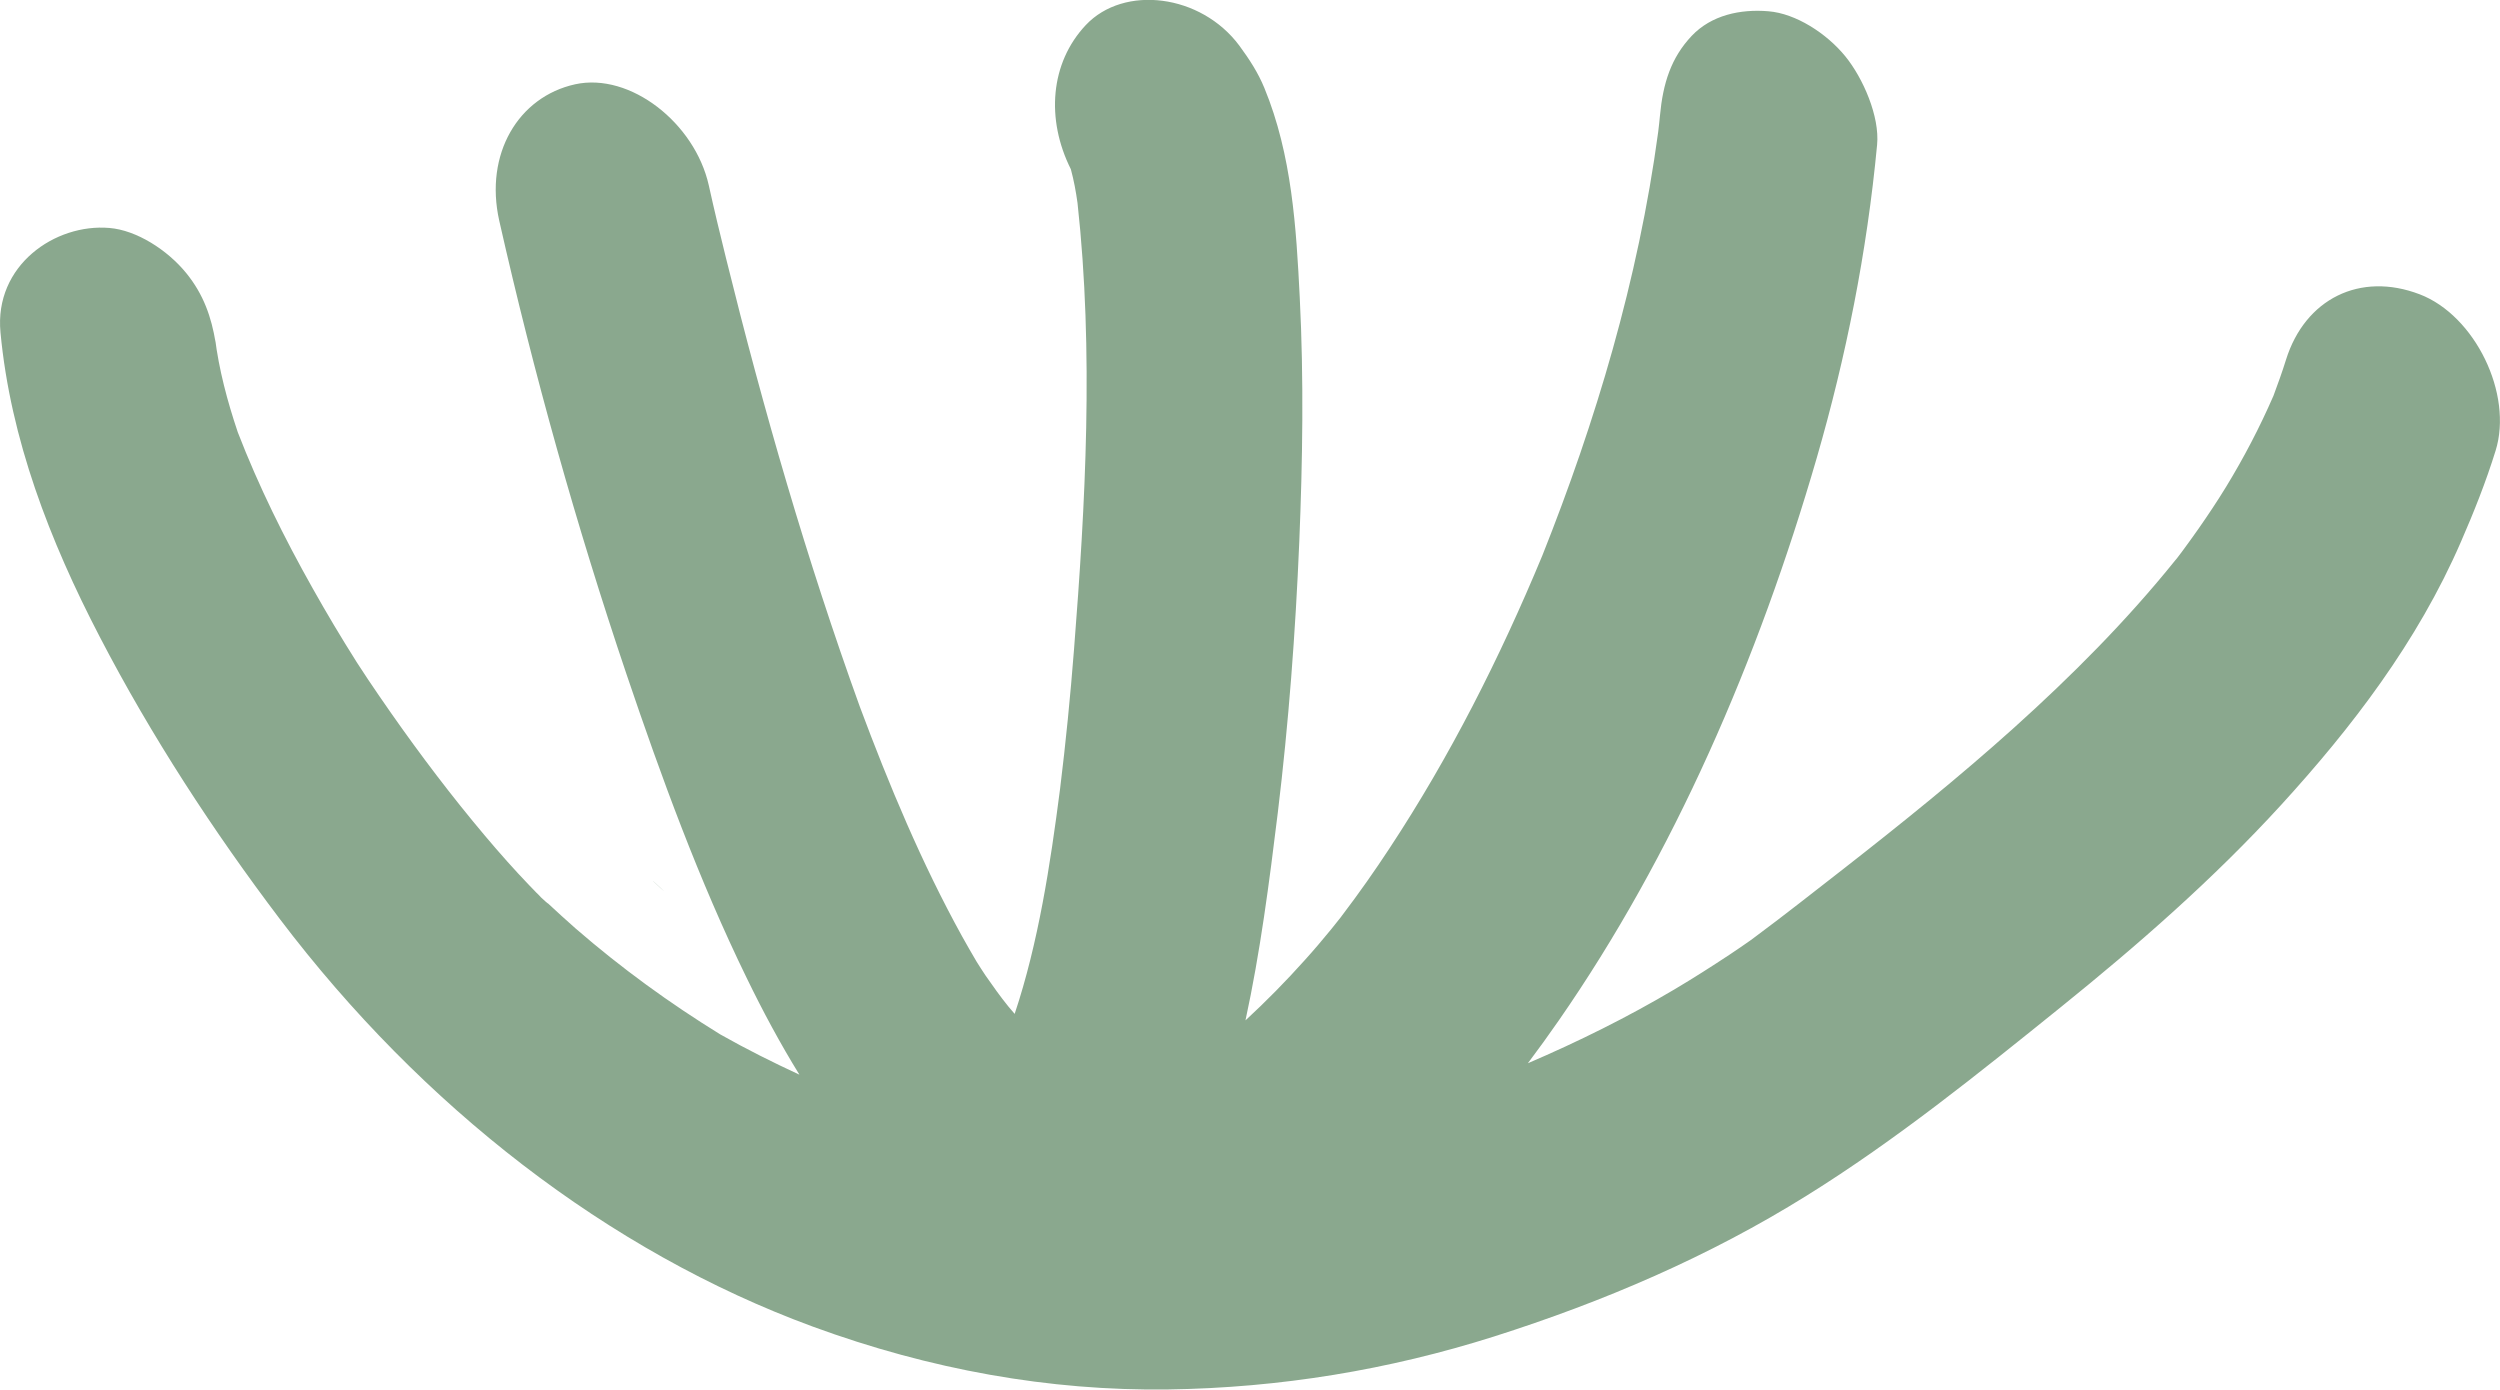 <?xml version="1.0" encoding="UTF-8"?>
<svg id="Capa_2" data-name="Capa 2" xmlns="http://www.w3.org/2000/svg" viewBox="0 0 157.49 87.54">
  <defs>
    <style>
      .cls-1 {
        fill: #8aa88e;
      }
    </style>
  </defs>
  <g id="OBJECTS">
    <path class="cls-1" d="m152.43,18.54c-3.76-1.44-7.22.29-8.42,4.12-.24.77-.51,1.52-.79,2.27-.87,2-1.87,3.91-2.98,5.73-.55.9-1.13,1.77-1.73,2.63-.34.48-.68.96-1.03,1.43-.11.15-.23.3-.34.45-.04.04-.07.09-.11.13-3.09,3.84-6.55,7.3-10.16,10.55-3.46,3.11-7.07,6.02-10.72,8.87-1.84,1.43-3.67,2.88-5.53,4.26-.12.09-.23.17-.35.26-.43.3-.86.6-1.3.89-1.15.76-2.31,1.5-3.49,2.2-2.97,1.76-6.06,3.29-9.23,4.65.67-.89,1.32-1.79,1.95-2.7,7.22-10.4,12.56-22.71,16.25-35.44,1.84-6.36,3.16-12.93,3.8-19.72.17-1.78-.88-4.19-2-5.57-1.19-1.46-3.13-2.7-4.84-2.84-1.77-.15-3.6.24-4.84,1.55-1.3,1.38-1.81,2.98-2,5.04-.03.34-.07.67-.11,1.01-1.26,9.34-3.95,18.28-7.3,26.69-2.69,6.48-5.84,12.69-9.6,18.4-.95,1.45-1.95,2.87-2.99,4.24-.03.04-.06.07-.08.11-.21.26-.42.53-.63.79-.54.66-1.09,1.31-1.66,1.94-1.19,1.33-2.44,2.6-3.74,3.8.93-4.28,1.5-8.7,2.04-13.11.68-5.63,1.11-11.32,1.35-17.04.21-5.09.29-10.23.03-15.38-.22-4.38-.49-8.99-2.23-13.21-.4-.97-.94-1.8-1.58-2.67-2.41-3.24-7.26-3.85-9.67-1.29-2.24,2.38-2.52,5.93-.94,9.08.19.7.32,1.41.42,2.13,1.03,9.4.5,18.95-.22,28.11-.23,2.95-.52,5.88-.88,8.8-.62,4.8-1.37,9.71-2.86,14.17-.13-.16-.27-.31-.4-.47-.51-.63-.97-1.28-1.43-1.94-.2-.3-.44-.67-.58-.9-.31-.52-.6-1.04-.9-1.57-2.55-4.62-4.6-9.53-6.44-14.46-3.35-9.27-6.08-18.74-8.43-28.25-.38-1.53-.75-3.07-1.09-4.61-.88-3.92-4.95-7.12-8.42-6.36-3.58.79-5.72,4.39-4.78,8.59,2.17,9.61,4.85,19.19,8.02,28.58,2.19,6.47,4.56,12.96,7.57,19.13,1.01,2.08,2.11,4.13,3.32,6.09-1.68-.78-3.35-1.61-4.99-2.54-3.18-1.96-6.24-4.18-9.12-6.68-.58-.51-1.16-1.04-1.73-1.57.04.05-.25-.19-.44-.38-.05-.06-.11-.11-.16-.17-.1-.1-.21-.2-.31-.3.07.07.12.11.18.17-.14-.14-.27-.28-.41-.42-.97-1.01-1.91-2.07-2.82-3.15-2.09-2.48-4.06-5.08-5.93-7.75-.49-.7-.97-1.4-1.44-2.1-.22-.33-.44-.66-.65-.99-.04-.06-.07-.11-.09-.14-.96-1.52-1.88-3.06-2.76-4.63-1.78-3.16-3.4-6.43-4.71-9.82-.66-1.96-1.19-3.95-1.44-5.97l.04.31c-.26-1.58-.75-3.02-1.85-4.37-1.19-1.46-3.13-2.7-4.84-2.84C3.48,14.07-.37,16.71.03,20.94c.63,6.72,3.1,13.12,6.26,19.19,3.24,6.24,7.14,12.22,11.35,17.78,8.92,11.77,20.66,20.92,33.56,25.66,7.39,2.71,14.9,4.06,22.38,3.96,7.07-.1,13.92-1.24,20.52-3.33,6.92-2.2,13.56-5.04,19.73-8.89,5.61-3.49,10.83-7.7,16-11.87,4.86-3.92,9.6-8.06,13.87-12.73,4.43-4.85,8.59-10.26,11.33-16.58.81-1.86,1.57-3.76,2.18-5.73,1.12-3.58-1.3-8.53-4.78-9.86ZM62.28,61.75c.18.26.14.2,0,0h0Zm-20.88-6c.15.14.3.27.45.41-.03-.03-.23-.23-.73-.68.04.04.08.09.13.13.05.05.1.09.15.14Z"/>
  </g>
</svg>